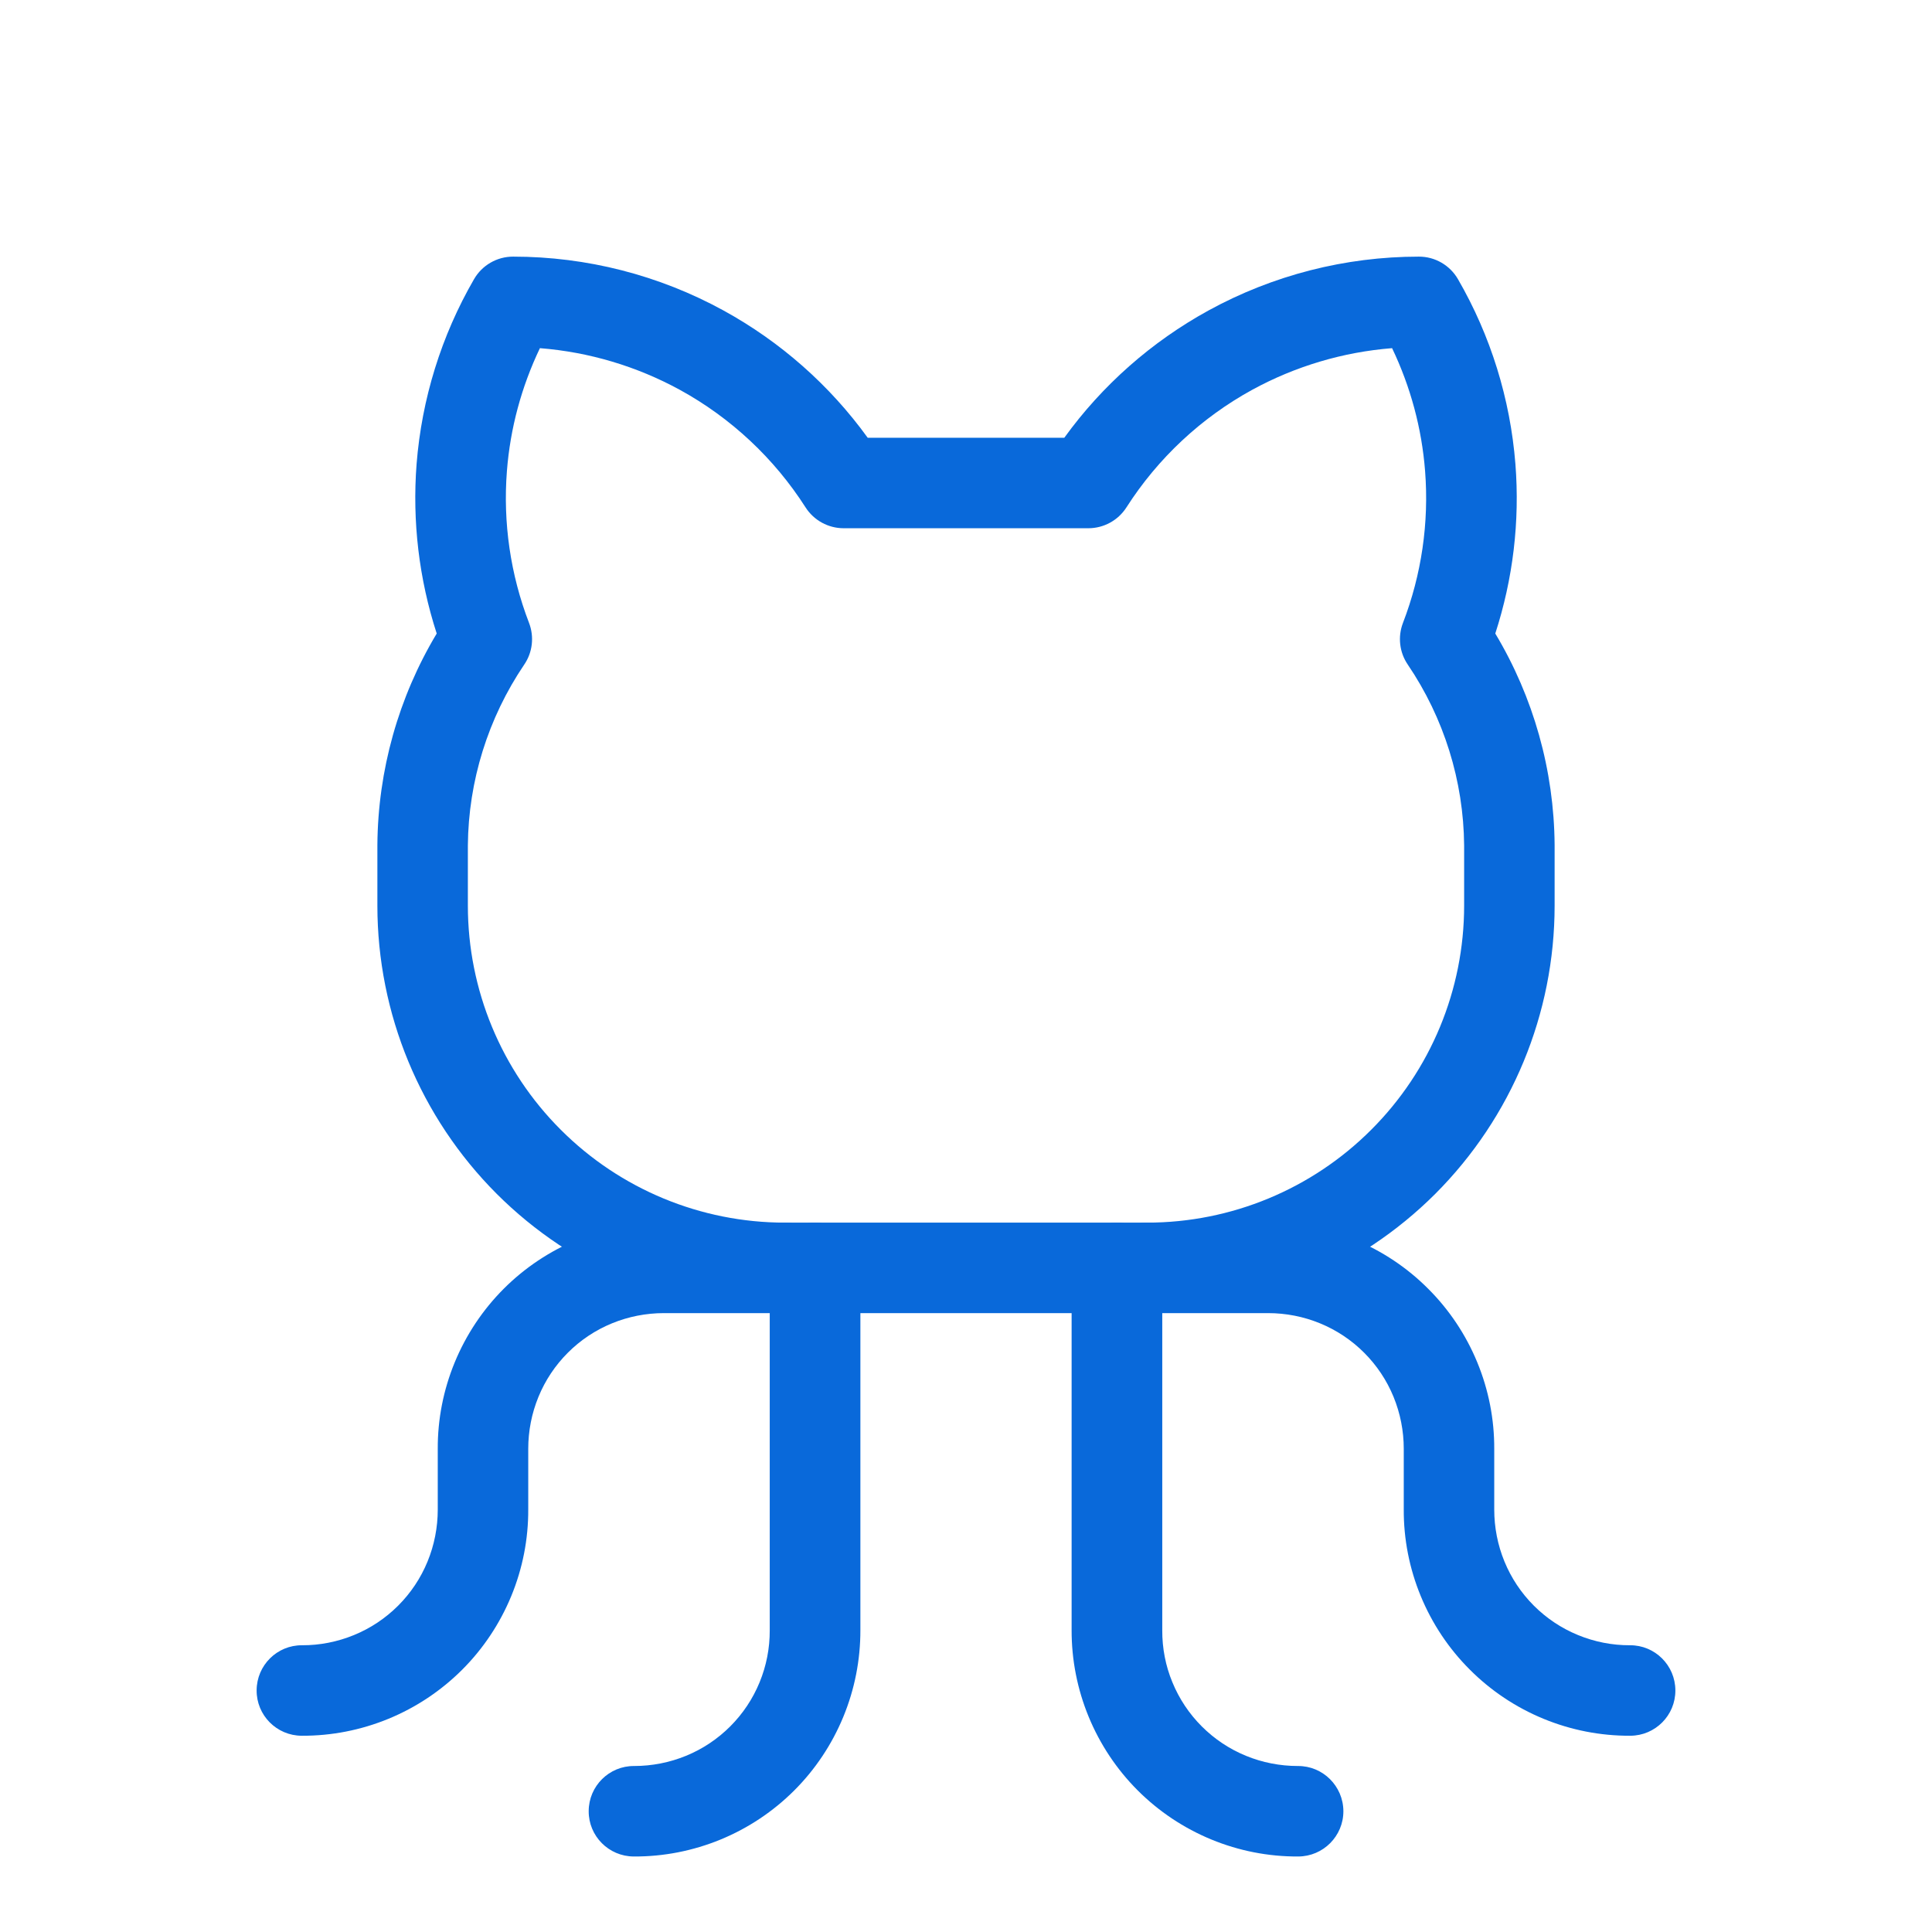 <svg width="24" height="24" viewBox="0 0 24 24" fill="#0969DA" xmlns="http://www.w3.org/2000/svg">
<path fill-rule="evenodd" clip-rule="evenodd" d="M10.125 15.188C10.436 15.188 10.688 15.439 10.688 15.75V20.249C10.689 20.619 10.617 20.985 10.476 21.327C10.335 21.669 10.128 21.98 9.867 22.241C9.605 22.503 9.294 22.71 8.952 22.851C8.609 22.992 8.243 23.064 7.873 23.062C7.562 23.061 7.311 22.808 7.313 22.498C7.314 22.187 7.567 21.936 7.877 21.938C8.099 21.938 8.318 21.895 8.523 21.811C8.728 21.727 8.914 21.603 9.071 21.446C9.228 21.289 9.352 21.103 9.436 20.898C9.52 20.694 9.563 20.474 9.562 20.252L9.562 20.25V15.75C9.562 15.439 9.814 15.188 10.125 15.188Z"/>
<path fill-rule="evenodd" clip-rule="evenodd" d="M13.875 15.188C14.186 15.188 14.438 15.439 14.438 15.75V20.25L14.438 20.252C14.437 20.474 14.479 20.694 14.564 20.898C14.648 21.103 14.772 21.289 14.929 21.446C15.086 21.603 15.272 21.727 15.477 21.811C15.681 21.895 15.901 21.938 16.123 21.938C16.433 21.936 16.686 22.187 16.688 22.498C16.689 22.808 16.438 23.061 16.127 23.062C15.757 23.064 15.39 22.992 15.048 22.851C14.706 22.71 14.395 22.503 14.133 22.241C13.872 21.98 13.665 21.669 13.524 21.327C13.383 20.985 13.311 20.619 13.312 20.249V15.75C13.312 15.439 13.564 15.188 13.875 15.188Z"/>
<path fill-rule="evenodd" clip-rule="evenodd" d="M16.398 16.439C16.194 16.355 15.974 16.312 15.752 16.312L15.75 16.312H14.25C13.939 16.312 13.688 16.061 13.688 15.75C13.688 15.439 13.939 15.188 14.25 15.188H15.749C16.119 15.186 16.485 15.258 16.827 15.399C17.169 15.54 17.48 15.747 17.741 16.009C18.003 16.27 18.21 16.581 18.351 16.923C18.492 17.265 18.564 17.631 18.562 18.001V18.75L18.562 18.752C18.562 18.974 18.605 19.194 18.689 19.398C18.773 19.603 18.897 19.789 19.054 19.946C19.211 20.103 19.397 20.227 19.602 20.311C19.806 20.395 20.026 20.439 20.248 20.438C20.558 20.436 20.811 20.687 20.812 20.998C20.814 21.308 20.563 21.561 20.252 21.562C19.882 21.564 19.515 21.492 19.173 21.351C18.831 21.21 18.52 21.003 18.259 20.741C17.997 20.48 17.79 20.169 17.649 19.827C17.508 19.485 17.436 19.119 17.438 18.749V18L17.438 17.998C17.438 17.776 17.395 17.557 17.311 17.352C17.227 17.147 17.103 16.961 16.946 16.804C16.789 16.647 16.603 16.523 16.398 16.439Z"/>
<path fill-rule="evenodd" clip-rule="evenodd" d="M7.173 15.399C7.515 15.258 7.881 15.186 8.251 15.188H9.75C10.061 15.188 10.312 15.439 10.312 15.75C10.312 16.061 10.061 16.312 9.75 16.312H8.25L8.248 16.312C8.026 16.312 7.807 16.355 7.602 16.439C7.397 16.523 7.211 16.647 7.054 16.804C6.897 16.961 6.773 17.147 6.689 17.352C6.605 17.557 6.562 17.776 6.562 17.998L6.562 18V18.749C6.564 19.119 6.492 19.485 6.351 19.827C6.21 20.169 6.003 20.48 5.742 20.741C5.48 21.003 5.169 21.21 4.827 21.351C4.484 21.492 4.118 21.564 3.748 21.562C3.437 21.561 3.186 21.308 3.188 20.998C3.189 20.687 3.442 20.436 3.752 20.438C3.974 20.439 4.193 20.395 4.398 20.311C4.603 20.227 4.789 20.103 4.946 19.946C5.103 19.789 5.227 19.603 5.311 19.398C5.395 19.194 5.438 18.974 5.438 18.752L5.438 18.75V18.001C5.436 17.631 5.508 17.265 5.649 16.923C5.79 16.581 5.997 16.27 6.258 16.009C6.52 15.747 6.831 15.54 7.173 15.399Z"/>
<path fill-rule="evenodd" clip-rule="evenodd" d="M5.888 3.469C5.988 3.295 6.174 3.187 6.375 3.188C7.288 3.188 8.186 3.418 8.986 3.856C9.695 4.245 10.307 4.785 10.779 5.438H13.221C13.693 4.785 14.305 4.245 15.014 3.856C15.814 3.418 16.712 3.188 17.625 3.188C17.826 3.187 18.012 3.295 18.112 3.469C18.518 4.171 18.761 4.955 18.825 5.764C18.881 6.477 18.795 7.192 18.575 7.87C19.05 8.662 19.305 9.569 19.312 10.496L19.312 10.5V11.25C19.312 12.593 18.779 13.88 17.83 14.83C16.88 15.779 15.593 16.312 14.25 16.312H9.75C8.407 16.312 7.12 15.779 6.17 14.83C5.221 13.88 4.688 12.593 4.688 11.25V10.5L4.688 10.496C4.695 9.569 4.95 8.662 5.425 7.87C5.205 7.192 5.12 6.477 5.175 5.764C5.239 4.955 5.482 4.171 5.888 3.469ZM6.707 4.325C6.478 4.804 6.338 5.321 6.297 5.852C6.247 6.493 6.341 7.138 6.572 7.738C6.638 7.91 6.616 8.104 6.512 8.256C6.063 8.92 5.819 9.701 5.812 10.502V11.25C5.812 12.294 6.227 13.296 6.966 14.034C7.704 14.773 8.706 15.188 9.75 15.188H14.25C15.294 15.188 16.296 14.773 17.034 14.034C17.773 13.296 18.188 12.294 18.188 11.25V10.502C18.181 9.701 17.938 8.92 17.488 8.256C17.384 8.104 17.362 7.91 17.428 7.738C17.659 7.138 17.753 6.493 17.703 5.852C17.662 5.321 17.522 4.804 17.293 4.325C16.685 4.373 16.092 4.549 15.554 4.843C14.92 5.191 14.383 5.693 13.993 6.303C13.889 6.465 13.711 6.562 13.519 6.562H10.481C10.289 6.562 10.111 6.465 10.007 6.303C9.617 5.693 9.08 5.191 8.446 4.843C7.908 4.549 7.315 4.373 6.707 4.325Z"/>
</svg>

